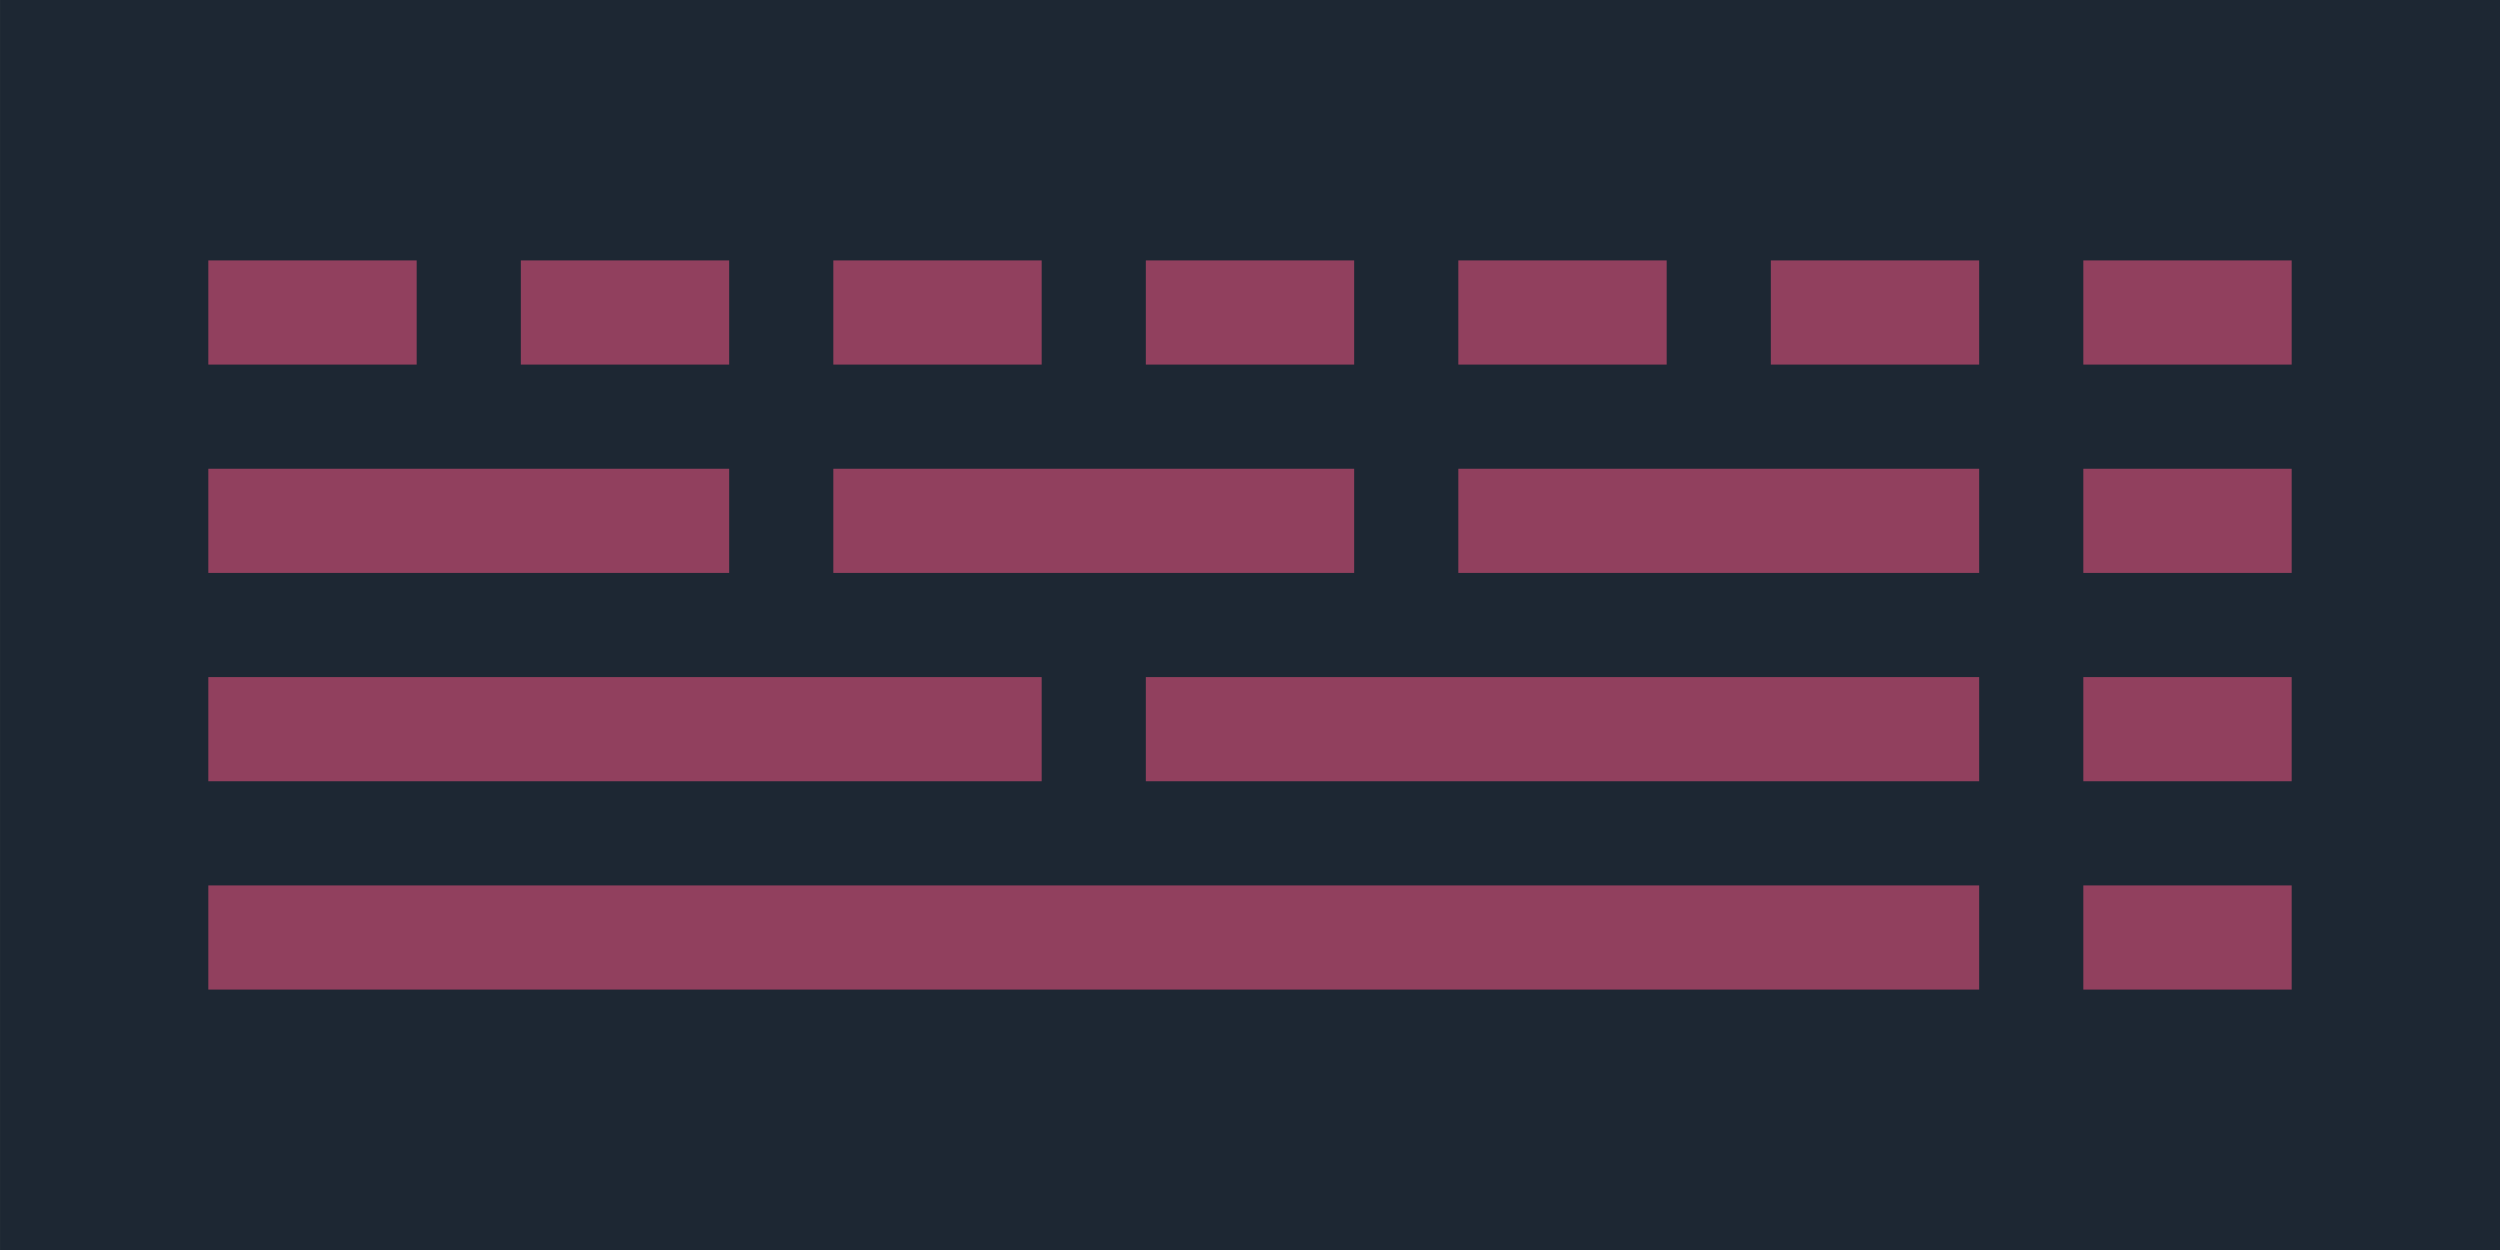 <?xml version="1.0" encoding="UTF-8" standalone="no"?>
<!-- Created with Inkscape (http://www.inkscape.org/) -->

<svg
   xmlns:dc="http://purl.org/dc/elements/1.1/"
   xmlns:cc="http://creativecommons.org/ns#"
   xmlns:rdf="http://www.w3.org/1999/02/22-rdf-syntax-ns#"
   xmlns:svg="http://www.w3.org/2000/svg"
   xmlns="http://www.w3.org/2000/svg"
   xmlns:sodipodi="http://sodipodi.sourceforge.net/DTD/sodipodi-0.dtd"
   xmlns:inkscape="http://www.inkscape.org/namespaces/inkscape"
   width="1200"
   height="600"
   viewBox="0 0 317.5 158.75"
   version="1.1"
   id="svg8"
   sodipodi:docname="minos-cover.svg"
   inkscape:version="0.92.5 (2060ec1f9f, 2020-04-08)">
  <defs
     id="defs2">
    <clipPath
       clipPathUnits="userSpaceOnUse"
       id="clipPath20454">
      <ellipse
         style="opacity:0.98;fill:#d34a28;fill-opacity:0.992;stroke:none;stroke-width:0.056;stroke-miterlimit:4;stroke-dasharray:none;stroke-opacity:1"
         id="ellipse20456"
         cx="135.357"
         cy="358.049"
         rx="34.072"
         ry="33.882" />
    </clipPath>
    <clipPath
       clipPathUnits="userSpaceOnUse"
       id="clipPath2158">
      <ellipse
         style="opacity:1;fill:#020000;fill-opacity:1;stroke:#000000;stroke-width:0;stroke-miterlimit:4;stroke-dasharray:none;stroke-opacity:1"
         id="ellipse2160"
         cx="-71.671"
         cy="399.347"
         rx="79.82"
         ry="78.347" />
    </clipPath>
  </defs>
  <sodipodi:namedview
     id="base"
     pagecolor="#ffffff"
     bordercolor="#666666"
     borderopacity="1.0"
     inkscape:pageopacity="1"
     inkscape:pageshadow="2"
     inkscape:zoom="1.4142136"
     inkscape:cx="578.84239"
     inkscape:cy="293.40479"
     inkscape:document-units="mm"
     inkscape:current-layer="layer1"
     showgrid="false"
     units="px"
     inkscape:showpageshadow="false"
     inkscape:window-width="2560"
     inkscape:window-height="1369"
     inkscape:window-x="0"
     inkscape:window-y="34"
     inkscape:window-maximized="1">
    <inkscape:grid
       type="xygrid"
       id="grid1248"
       spacingx="2.646"
       spacingy="2.646" />
  </sodipodi:namedview>
  <g
     inkscape:label="Layer 1"
     inkscape:groupmode="layer"
     id="layer1"
     transform="translate(0,-138.25)">
    <rect
       style="opacity:1;fill:#1d2733;fill-opacity:1;stroke:#000000;stroke-width:0;stroke-miterlimit:4;stroke-dasharray:none;stroke-opacity:1"
       id="rect1308"
       width="317.498"
       height="158.75"
       x="0.002"
       y="138.25" />
    <g
       id="g1306"
       transform="translate(7.6293945e-6,6.615)"
       style="fill:#91405e;fill-opacity:1">
      <rect
         y="164.708"
         x="26.458"
         height="13.229"
         width="26.458"
         id="rect1246"
         style="opacity:1;fill:#91405e;fill-opacity:1;stroke:#000000;stroke-width:0;stroke-miterlimit:4;stroke-dasharray:none;stroke-opacity:1" />
      <rect
         style="opacity:1;fill:#91405e;fill-opacity:1;stroke:#000000;stroke-width:0;stroke-miterlimit:4;stroke-dasharray:none;stroke-opacity:1"
         id="rect1250"
         width="26.458"
         height="13.229"
         x="66.146"
         y="164.708" />
      <rect
         style="opacity:1;fill:#91405e;fill-opacity:1;stroke:#000000;stroke-width:0;stroke-miterlimit:4;stroke-dasharray:none;stroke-opacity:1"
         id="rect1252"
         width="26.458"
         height="13.229"
         x="105.833"
         y="164.708" />
      <rect
         y="164.708"
         x="145.521"
         height="13.229"
         width="26.458"
         id="rect1254"
         style="opacity:1;fill:#91405e;fill-opacity:1;stroke:#000000;stroke-width:0;stroke-miterlimit:4;stroke-dasharray:none;stroke-opacity:1" />
      <rect
         style="opacity:1;fill:#91405e;fill-opacity:1;stroke:#000000;stroke-width:0;stroke-miterlimit:4;stroke-dasharray:none;stroke-opacity:1"
         id="rect1256"
         width="26.458"
         height="13.229"
         x="185.208"
         y="164.708" />
      <rect
         y="164.708"
         x="224.896"
         height="13.229"
         width="26.458"
         id="rect1258"
         style="opacity:1;fill:#91405e;fill-opacity:1;stroke:#000000;stroke-width:0;stroke-miterlimit:4;stroke-dasharray:none;stroke-opacity:1" />
      <rect
         y="164.708"
         x="264.583"
         height="13.229"
         width="26.458"
         id="rect1260"
         style="opacity:1;fill:#91405e;fill-opacity:1;stroke:#000000;stroke-width:0;stroke-miterlimit:4;stroke-dasharray:none;stroke-opacity:1" />
      <rect
         style="opacity:1;fill:#91405e;fill-opacity:1;stroke:#000000;stroke-width:0;stroke-miterlimit:4;stroke-dasharray:none;stroke-opacity:1"
         id="rect1264"
         width="66.146"
         height="13.229"
         x="26.458"
         y="191.167" />
      <rect
         y="191.167"
         x="105.833"
         height="13.229"
         width="66.146"
         id="rect1268"
         style="opacity:1;fill:#91405e;fill-opacity:1;stroke:#000000;stroke-width:0;stroke-miterlimit:4;stroke-dasharray:none;stroke-opacity:1" />
      <rect
         y="191.167"
         x="185.208"
         height="13.229"
         width="66.146"
         id="rect1272"
         style="opacity:1;fill:#91405e;fill-opacity:1;stroke:#000000;stroke-width:0;stroke-miterlimit:4;stroke-dasharray:none;stroke-opacity:1" />
      <rect
         style="opacity:1;fill:#91405e;fill-opacity:1;stroke:#000000;stroke-width:0;stroke-miterlimit:4;stroke-dasharray:none;stroke-opacity:1"
         id="rect1276"
         width="26.458"
         height="13.229"
         x="264.583"
         y="191.167" />
      <rect
         y="217.625"
         x="26.458"
         height="13.229"
         width="105.833"
         id="rect1278"
         style="opacity:1;fill:#91405e;fill-opacity:1;stroke:#000000;stroke-width:0;stroke-miterlimit:4;stroke-dasharray:none;stroke-opacity:1" />
      <rect
         style="opacity:1;fill:#91405e;fill-opacity:1;stroke:#000000;stroke-width:0;stroke-miterlimit:4;stroke-dasharray:none;stroke-opacity:1"
         id="rect1282"
         width="105.833"
         height="13.229"
         x="145.521"
         y="217.625" />
      <rect
         y="217.625"
         x="264.583"
         height="13.229"
         width="26.458"
         id="rect1284"
         style="opacity:1;fill:#91405e;fill-opacity:1;stroke:#000000;stroke-width:0;stroke-miterlimit:4;stroke-dasharray:none;stroke-opacity:1" />
      <rect
         style="opacity:1;fill:#91405e;fill-opacity:1;stroke:#000000;stroke-width:0;stroke-miterlimit:4;stroke-dasharray:none;stroke-opacity:1"
         id="rect1286"
         width="224.896"
         height="13.229"
         x="26.458"
         y="244.083" />
      <rect
         style="opacity:1;fill:#91405e;fill-opacity:1;stroke:#000000;stroke-width:0;stroke-miterlimit:4;stroke-dasharray:none;stroke-opacity:1"
         id="rect1288"
         width="26.458"
         height="13.229"
         x="264.583"
         y="244.083" />
    </g>
  </g>
</svg>
